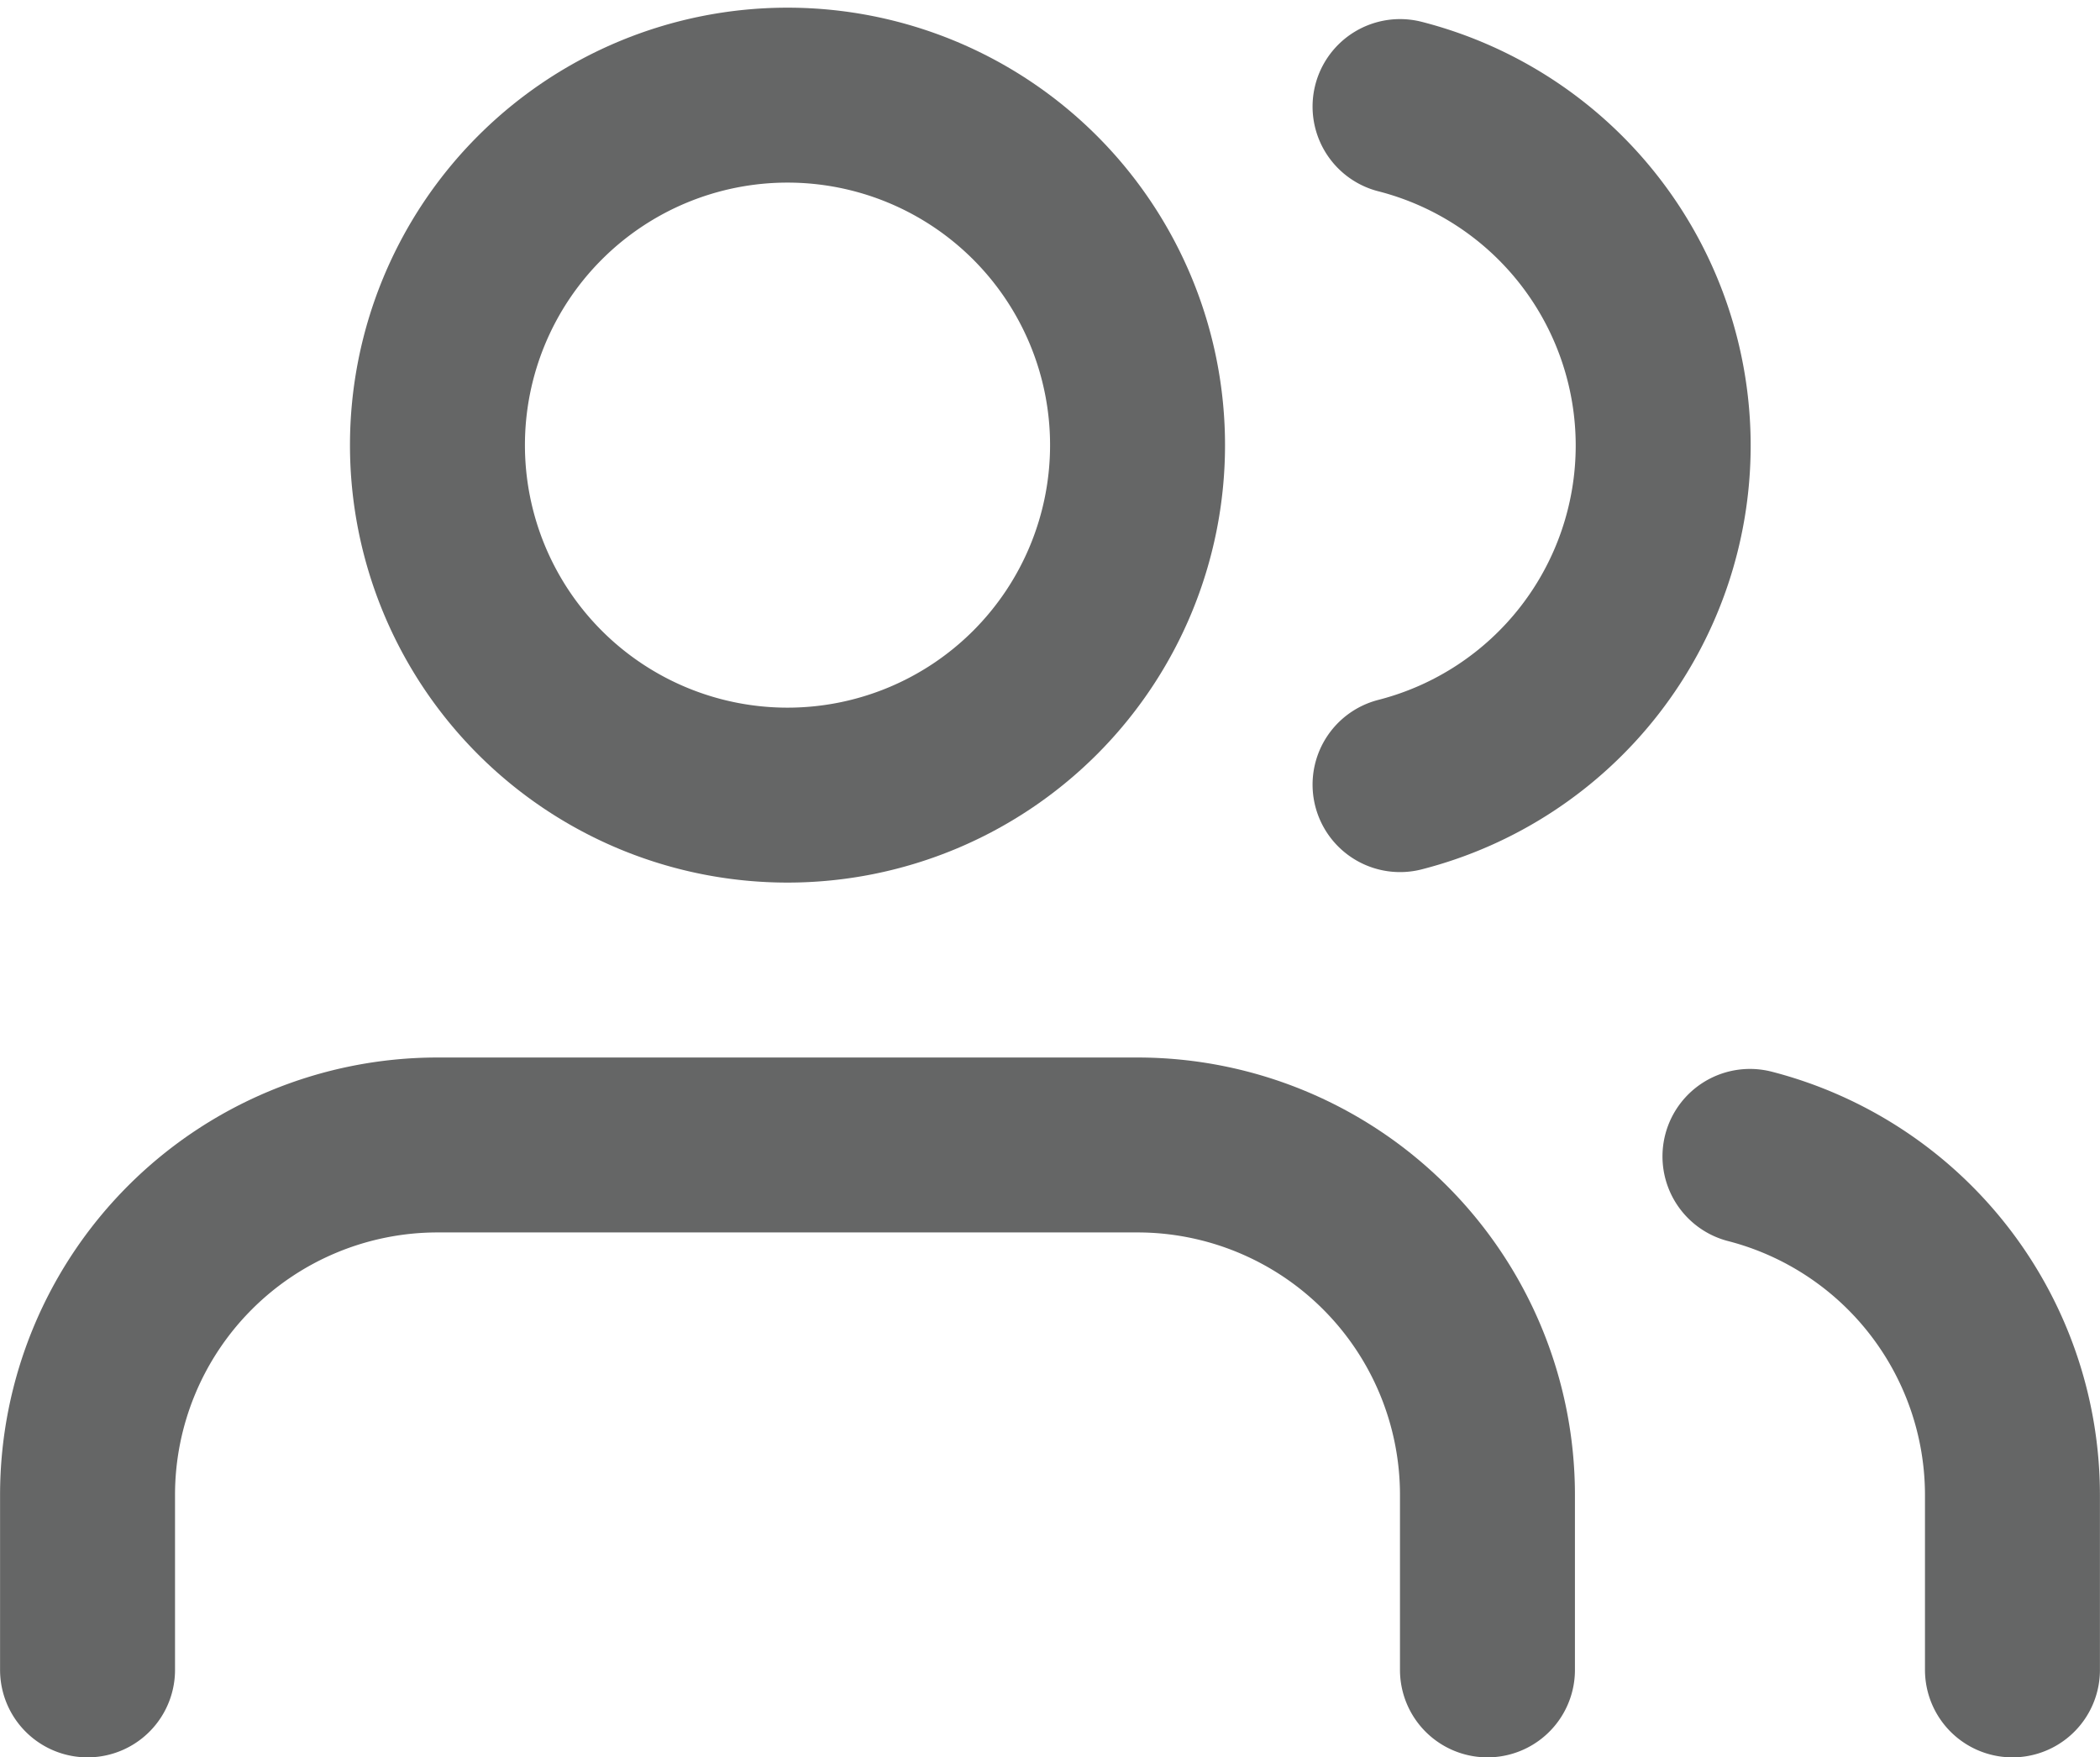 <svg xmlns="http://www.w3.org/2000/svg" width="16" height="13.391" viewBox="0 0 16 13.391">
  <g id="Icon_feather-users" data-name="Icon feather-users" transform="translate(0 -1.275)">
    <path id="Path_3" data-name="Path 3" d="M11.333,14V12.667A2.667,2.667,0,0,0,8.667,10H3.333A2.667,2.667,0,0,0,.667,12.667V14" fill="none" stroke="#656666" stroke-linecap="round" stroke-linejoin="round" stroke-width="1.333"/>
    <path id="Path_4" data-name="Path 4" d="M8.667,4.667A2.667,2.667,0,1,1,6,2,2.667,2.667,0,0,1,8.667,4.667Z" fill="none" stroke="#656666" stroke-linecap="round" stroke-linejoin="round" stroke-width="1.333"/>
    <path id="Path_5" data-name="Path 5" d="M15.333,14V12.667a2.667,2.667,0,0,0-2-2.58" fill="none" stroke="#656666" stroke-linecap="round" stroke-linejoin="round" stroke-width="1.333"/>
    <path id="Path_6" data-name="Path 6" d="M10.667,2.087a2.667,2.667,0,0,1,0,5.167" fill="none" stroke="#656666" stroke-linecap="round" stroke-linejoin="round" stroke-width="1.333"/>
  </g>
</svg>
